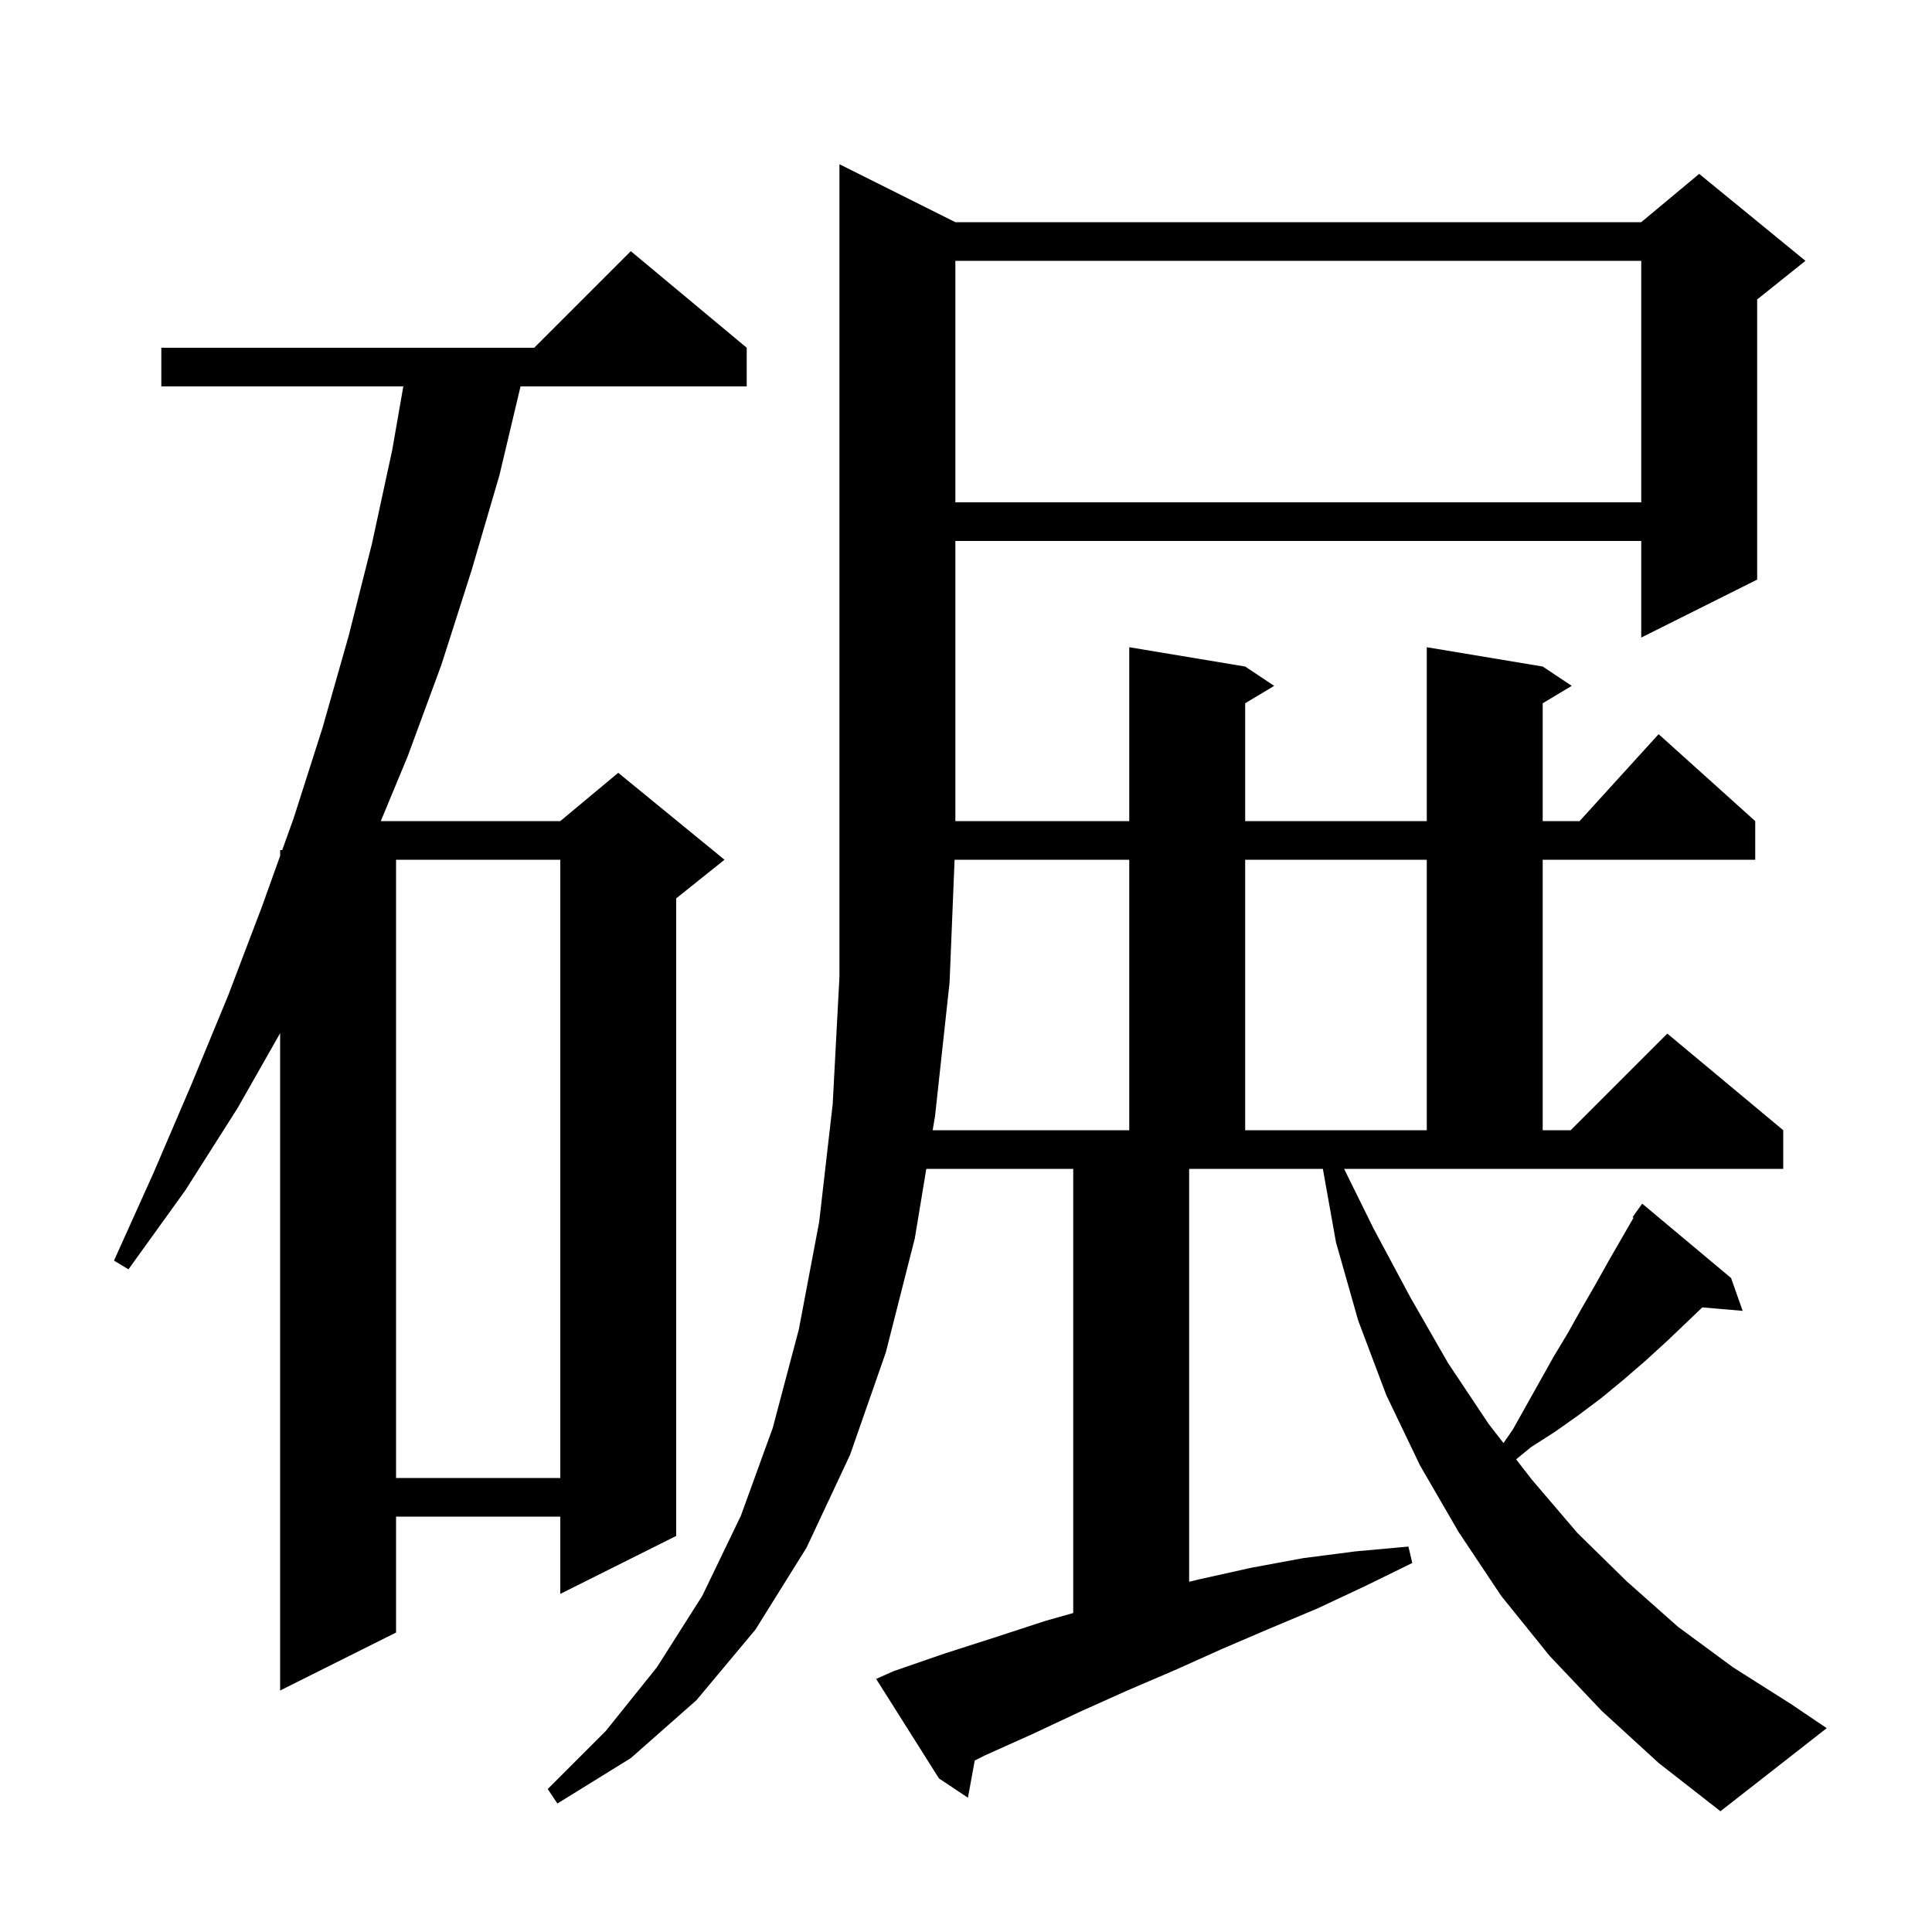 <svg xmlns="http://www.w3.org/2000/svg" xmlns:xlink="http://www.w3.org/1999/xlink" version="1.1" baseProfile="full" viewBox="0 0 200 200" width="200" height="200">
<g fill="black">
<path d="M 142.2 127.2 L 146.0 134.3 L 149.9 141.1 L 154.1 147.4 L 155.638 149.383 L 156.6 148.0 L 160.8 140.5 L 162.3 138.0 L 163.7 135.5 L 165.2 132.9 L 166.6 130.4 L 169.102 126.063 L 169.0 126.0 L 170.0 124.6 L 179.2 132.3 L 180.4 135.7 L 176.225 135.34 L 172.6 138.8 L 170.3 140.9 L 168.1 142.8 L 165.8 144.7 L 163.4 146.5 L 161.0 148.2 L 158.5 149.8 L 156.948 151.07 L 158.6 153.2 L 163.3 158.7 L 168.4 163.7 L 173.7 168.4 L 179.4 172.6 L 185.4 176.4 L 189.1 178.9 L 178.1 187.5 L 171.7 182.5 L 165.8 177.1 L 160.4 171.4 L 155.4 165.2 L 151.0 158.6 L 147.0 151.7 L 143.5 144.4 L 140.6 136.7 L 138.3 128.6 L 136.943 121.0 L 123.1 121.0 L 123.1 163.745 L 124.1 163.5 L 129.5 162.3 L 134.9 161.3 L 140.3 160.6 L 145.8 160.1 L 146.2 161.8 L 141.3 164.2 L 136.4 166.5 L 131.4 168.6 L 126.5 170.7 L 121.6 172.9 L 116.7 175.0 L 111.8 177.2 L 106.9 179.5 L 102.0 181.7 L 100.905 182.247 L 100.2 186.1 L 97.2 184.1 L 90.7 173.8 L 92.5 173.0 L 97.7 171.2 L 103.0 169.5 L 108.2 167.8 L 111.1 166.979 L 111.1 121.0 L 95.891 121.0 L 94.7 128.2 L 91.7 140.0 L 88.0 150.6 L 83.5 160.2 L 78.2 168.7 L 72.1 176.0 L 65.3 182.0 L 57.7 186.7 L 56.7 185.2 L 62.7 179.2 L 68.0 172.6 L 72.7 165.2 L 76.7 156.9 L 80.0 147.8 L 82.7 137.6 L 84.8 126.5 L 86.2 114.3 L 86.9 101.1 L 86.9 17.0 L 98.9 23.0 L 169.9 23.0 L 175.9 18.0 L 186.9 27.0 L 181.9 31.0 L 181.9 60.0 L 169.9 66.0 L 169.9 56.0 L 98.9 56.0 L 98.9 85.0 L 116.9 85.0 L 116.9 67.0 L 128.9 69.0 L 131.9 71.0 L 128.9 72.8 L 128.9 85.0 L 147.7 85.0 L 147.7 67.0 L 159.7 69.0 L 162.7 71.0 L 159.7 72.8 L 159.7 85.0 L 163.518 85.0 L 171.7 76.0 L 181.7 85.0 L 181.7 89.0 L 159.7 89.0 L 159.7 117.0 L 162.6 117.0 L 172.6 107.0 L 184.6 117.0 L 184.6 121.0 L 139.141 121.0 Z M 77.3 36.0 L 77.3 40.0 L 53.886 40.0 L 51.7 49.2 L 48.8 59.1 L 45.7 68.8 L 42.2 78.3 L 39.42 85.0 L 58.0 85.0 L 64.0 80.0 L 75.0 89.0 L 70.0 93.0 L 70.0 159.0 L 58.0 165.0 L 58.0 157.0 L 41.0 157.0 L 41.0 169.0 L 29.0 175.0 L 29.0 106.956 L 24.6 114.7 L 19.2 123.2 L 13.3 131.4 L 11.8 130.5 L 15.9 121.4 L 19.8 112.3 L 23.6 103.1 L 27.1 93.9 L 29.0 88.603 L 29.0 88.0 L 29.216 88.0 L 30.4 84.7 L 33.4 75.3 L 36.1 65.8 L 38.5 56.3 L 40.6 46.6 L 41.751 40.0 L 16.7 40.0 L 16.7 36.0 L 55.3 36.0 L 65.3 26.0 Z M 41.0 89.0 L 41.0 153.0 L 58.0 153.0 L 58.0 89.0 Z M 98.818 89.0 L 98.3 101.7 L 96.8 115.5 L 96.552 117.0 L 116.9 117.0 L 116.9 89.0 Z M 128.9 89.0 L 128.9 117.0 L 147.7 117.0 L 147.7 89.0 Z M 98.9 27.0 L 98.9 52.0 L 169.9 52.0 L 169.9 27.0 Z " />
</g>
</svg>
